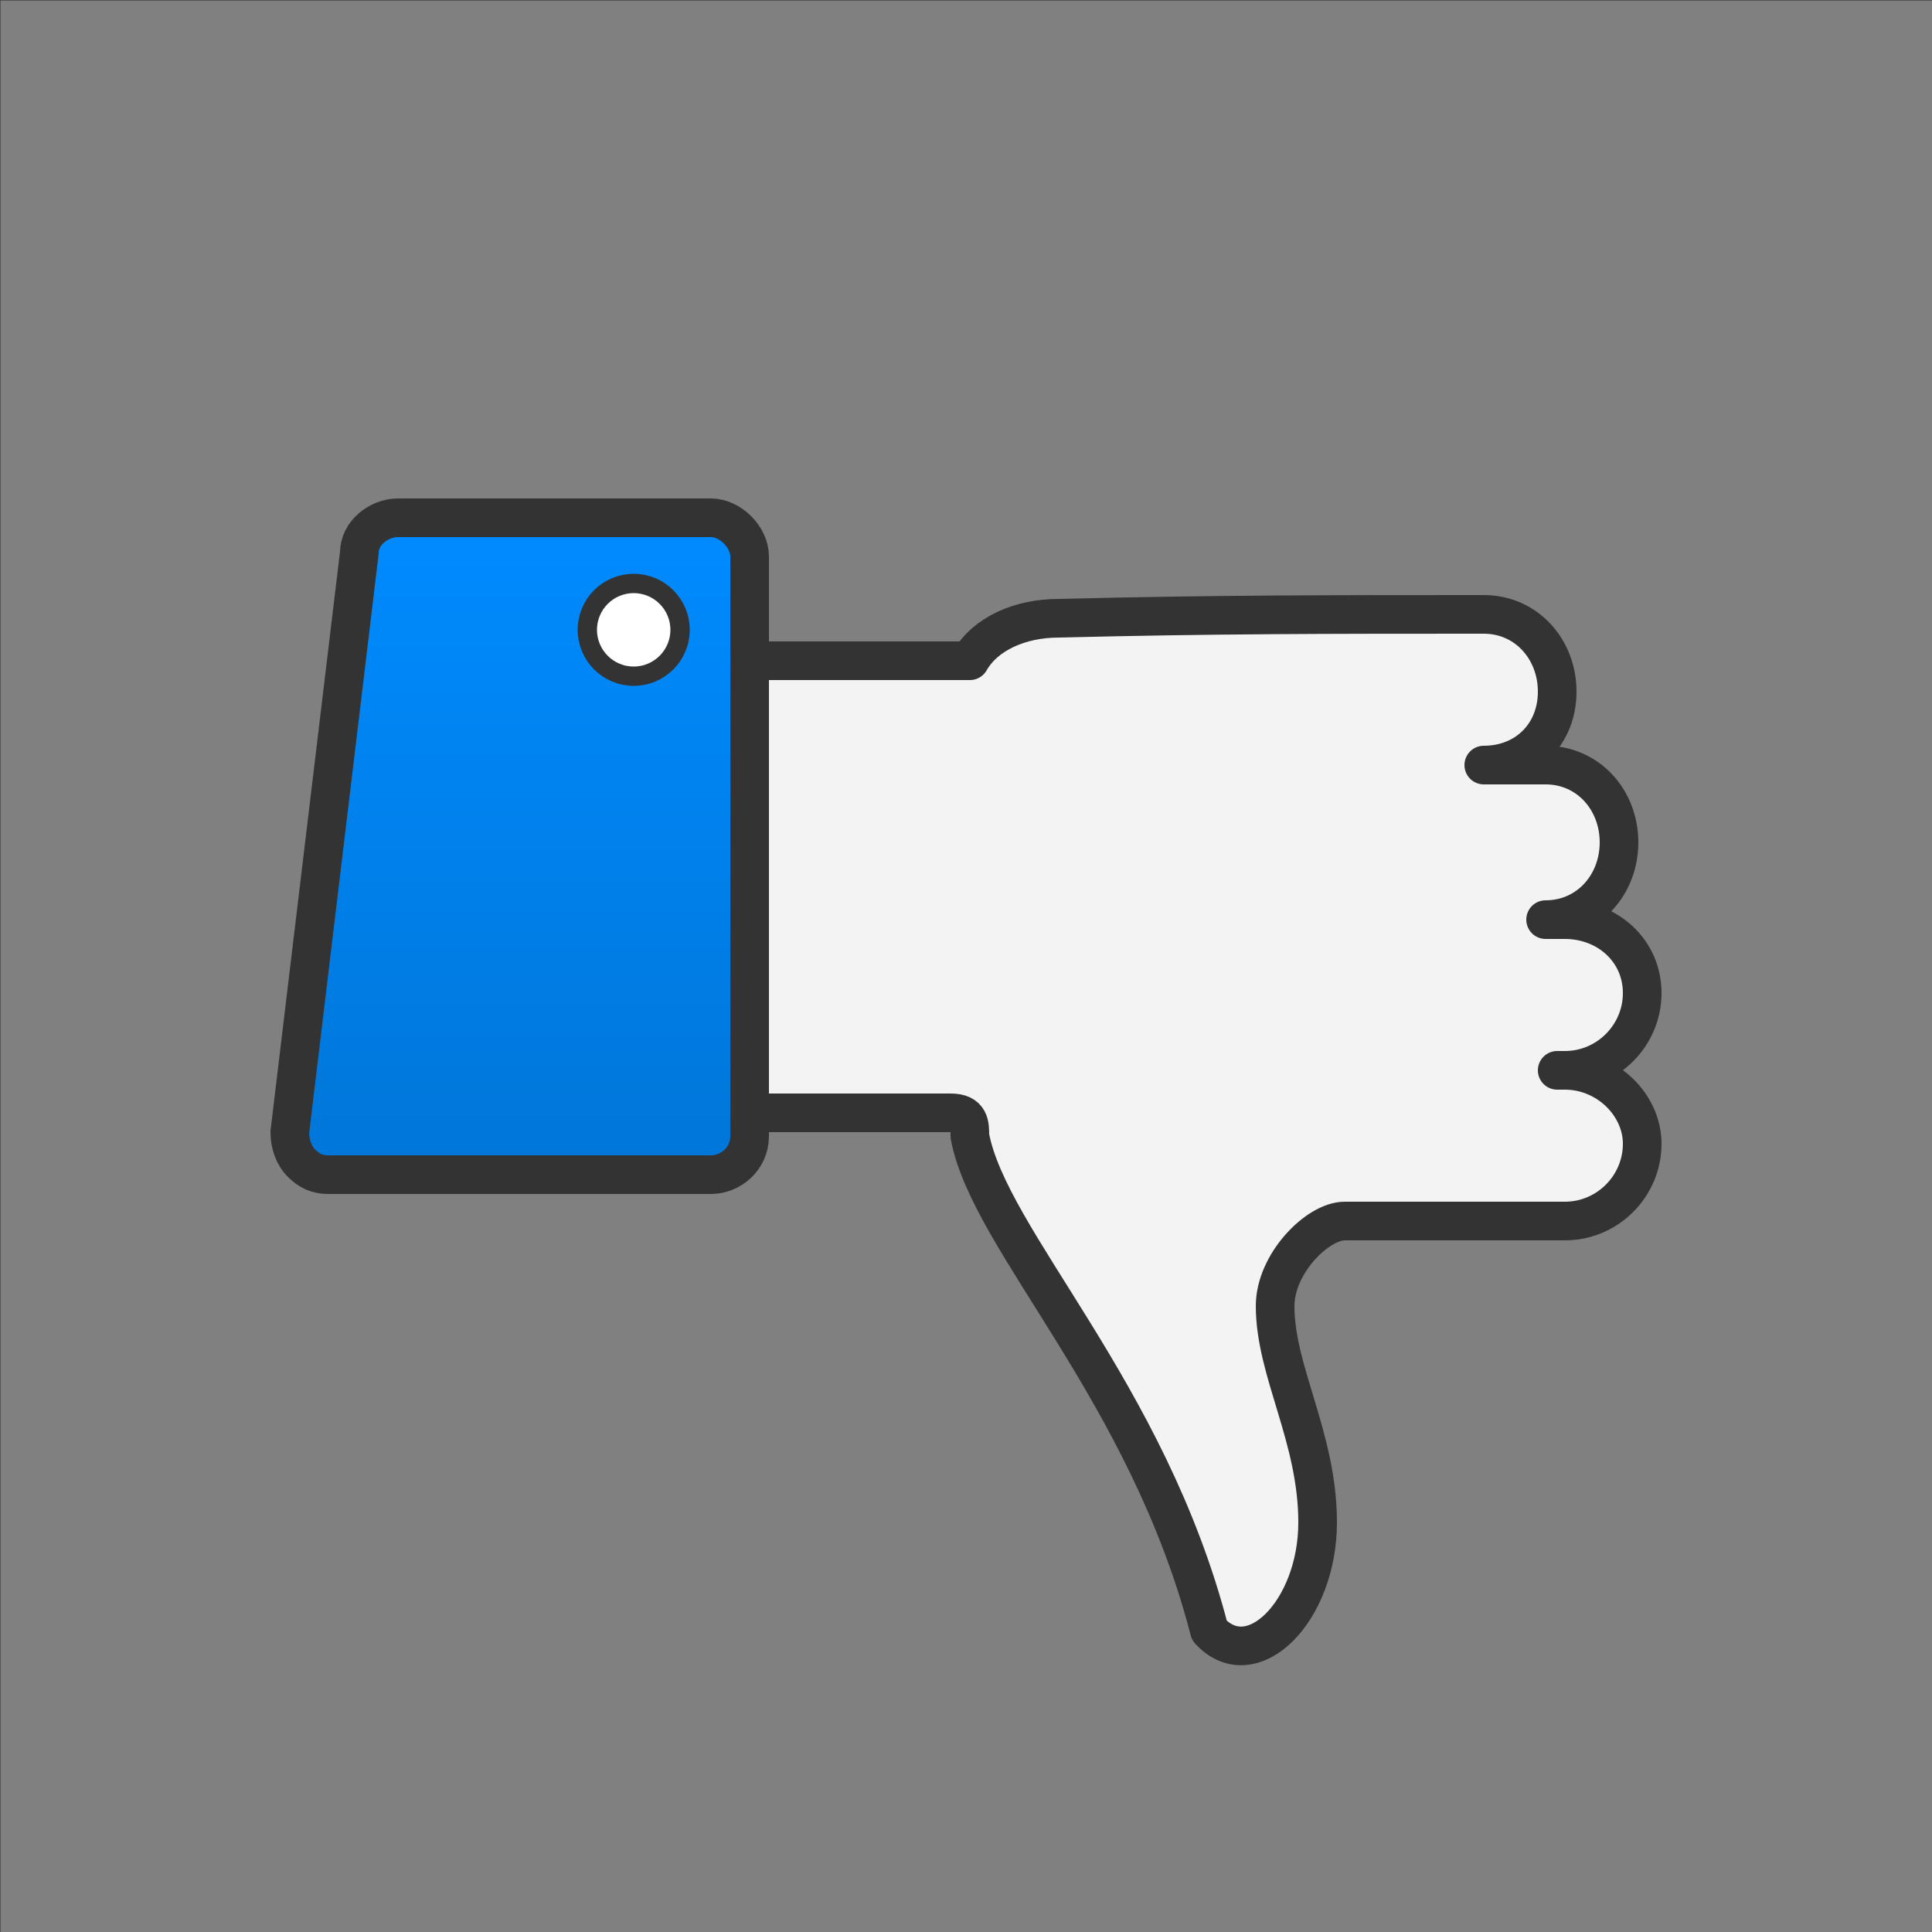 <?xml version="1.0" encoding="UTF-8"?>
<!DOCTYPE svg PUBLIC "-//W3C//DTD SVG 1.1//EN" "http://www.w3.org/Graphics/SVG/1.1/DTD/svg11.dtd">
<!-- Creator: CorelDRAW X6 -->
<svg xmlns="http://www.w3.org/2000/svg" xml:space="preserve" width="100%" height="100%" version="1.1" style="shape-rendering:geometricPrecision; text-rendering:geometricPrecision; image-rendering:optimizeQuality; fill-rule:evenodd; clip-rule:evenodd"
viewBox="0 0 500 500"
 xmlns:xlink="http://www.w3.org/1999/xlink">
 <rect x="0" y="0" width="500" height="500" fill="#808080" stroke="none"/>
 <defs>
  <style type="text/css">
   <![CDATA[
    .str3 {stroke:#2B2A29;stroke-width:0.1}
    .str2 {stroke:#333333;stroke-width:5}
    .str1 {stroke:#333333;stroke-width:10}
    .str0 {stroke:#333333;stroke-width:10;stroke-linejoin:round}
    .fil3 {fill:none}
    .fil2 {fill:white}
    .fil0 {fill:#F3F3F4}
    .fil1 {fill:url(#id0)}
   ]]>
  </style>
  <linearGradient id="id0" gradientUnits="userSpaceOnUse" x1="134.352" y1="304.449" x2="134.352" y2="134.453">
   <stop offset="0" style="stop-color:#0076D8"/>
   <stop offset="1" style="stop-color:#008BFF"/>
  </linearGradient>
 </defs>
 <g id="Layer_x0020_1">
  <path class="fil0 str0" d="M251 171c4,-7 13,-11 23,-11 40,-1 70,-1 110,-1 11,0 19,9 19,20 0,11 -8,19 -19,19l16 0c11,0 19,9 19,20 0,11 -8,20 -19,20l5 0c11,0 20,8 20,19 0,11 -9,20 -20,20l-2 0 2 0c11,0 20,9 20,19 0,11 -9,20 -20,20l-57 0c-7,0 -18,11 -18,22 0,17 11,34 11,56 0,23 -17,40 -28,28 -16,-62 -57,-101 -62,-128 0,-3 0,-6 -5,-6l-52 0 0 -117 57 0z"/>
  <path class="fil1 str1" d="M184 304l-99 0c-3,0 -5,-1 -7,-3 -2,-2 -3,-5 -3,-8l18 -150c0,-5 5,-9 10,-9l81 0c5,0 10,5 10,10l0 150c0,6 -5,10 -10,10z"/>
  <circle class="fil2 str2" cx="164" cy="163" r="12"/>
  <rect class="fil3 str3" transform="matrix(2.64845E-014 1 1 -2.64845E-014 0.05 0.05)" width="500" height="500"/>
 </g>
</svg>
